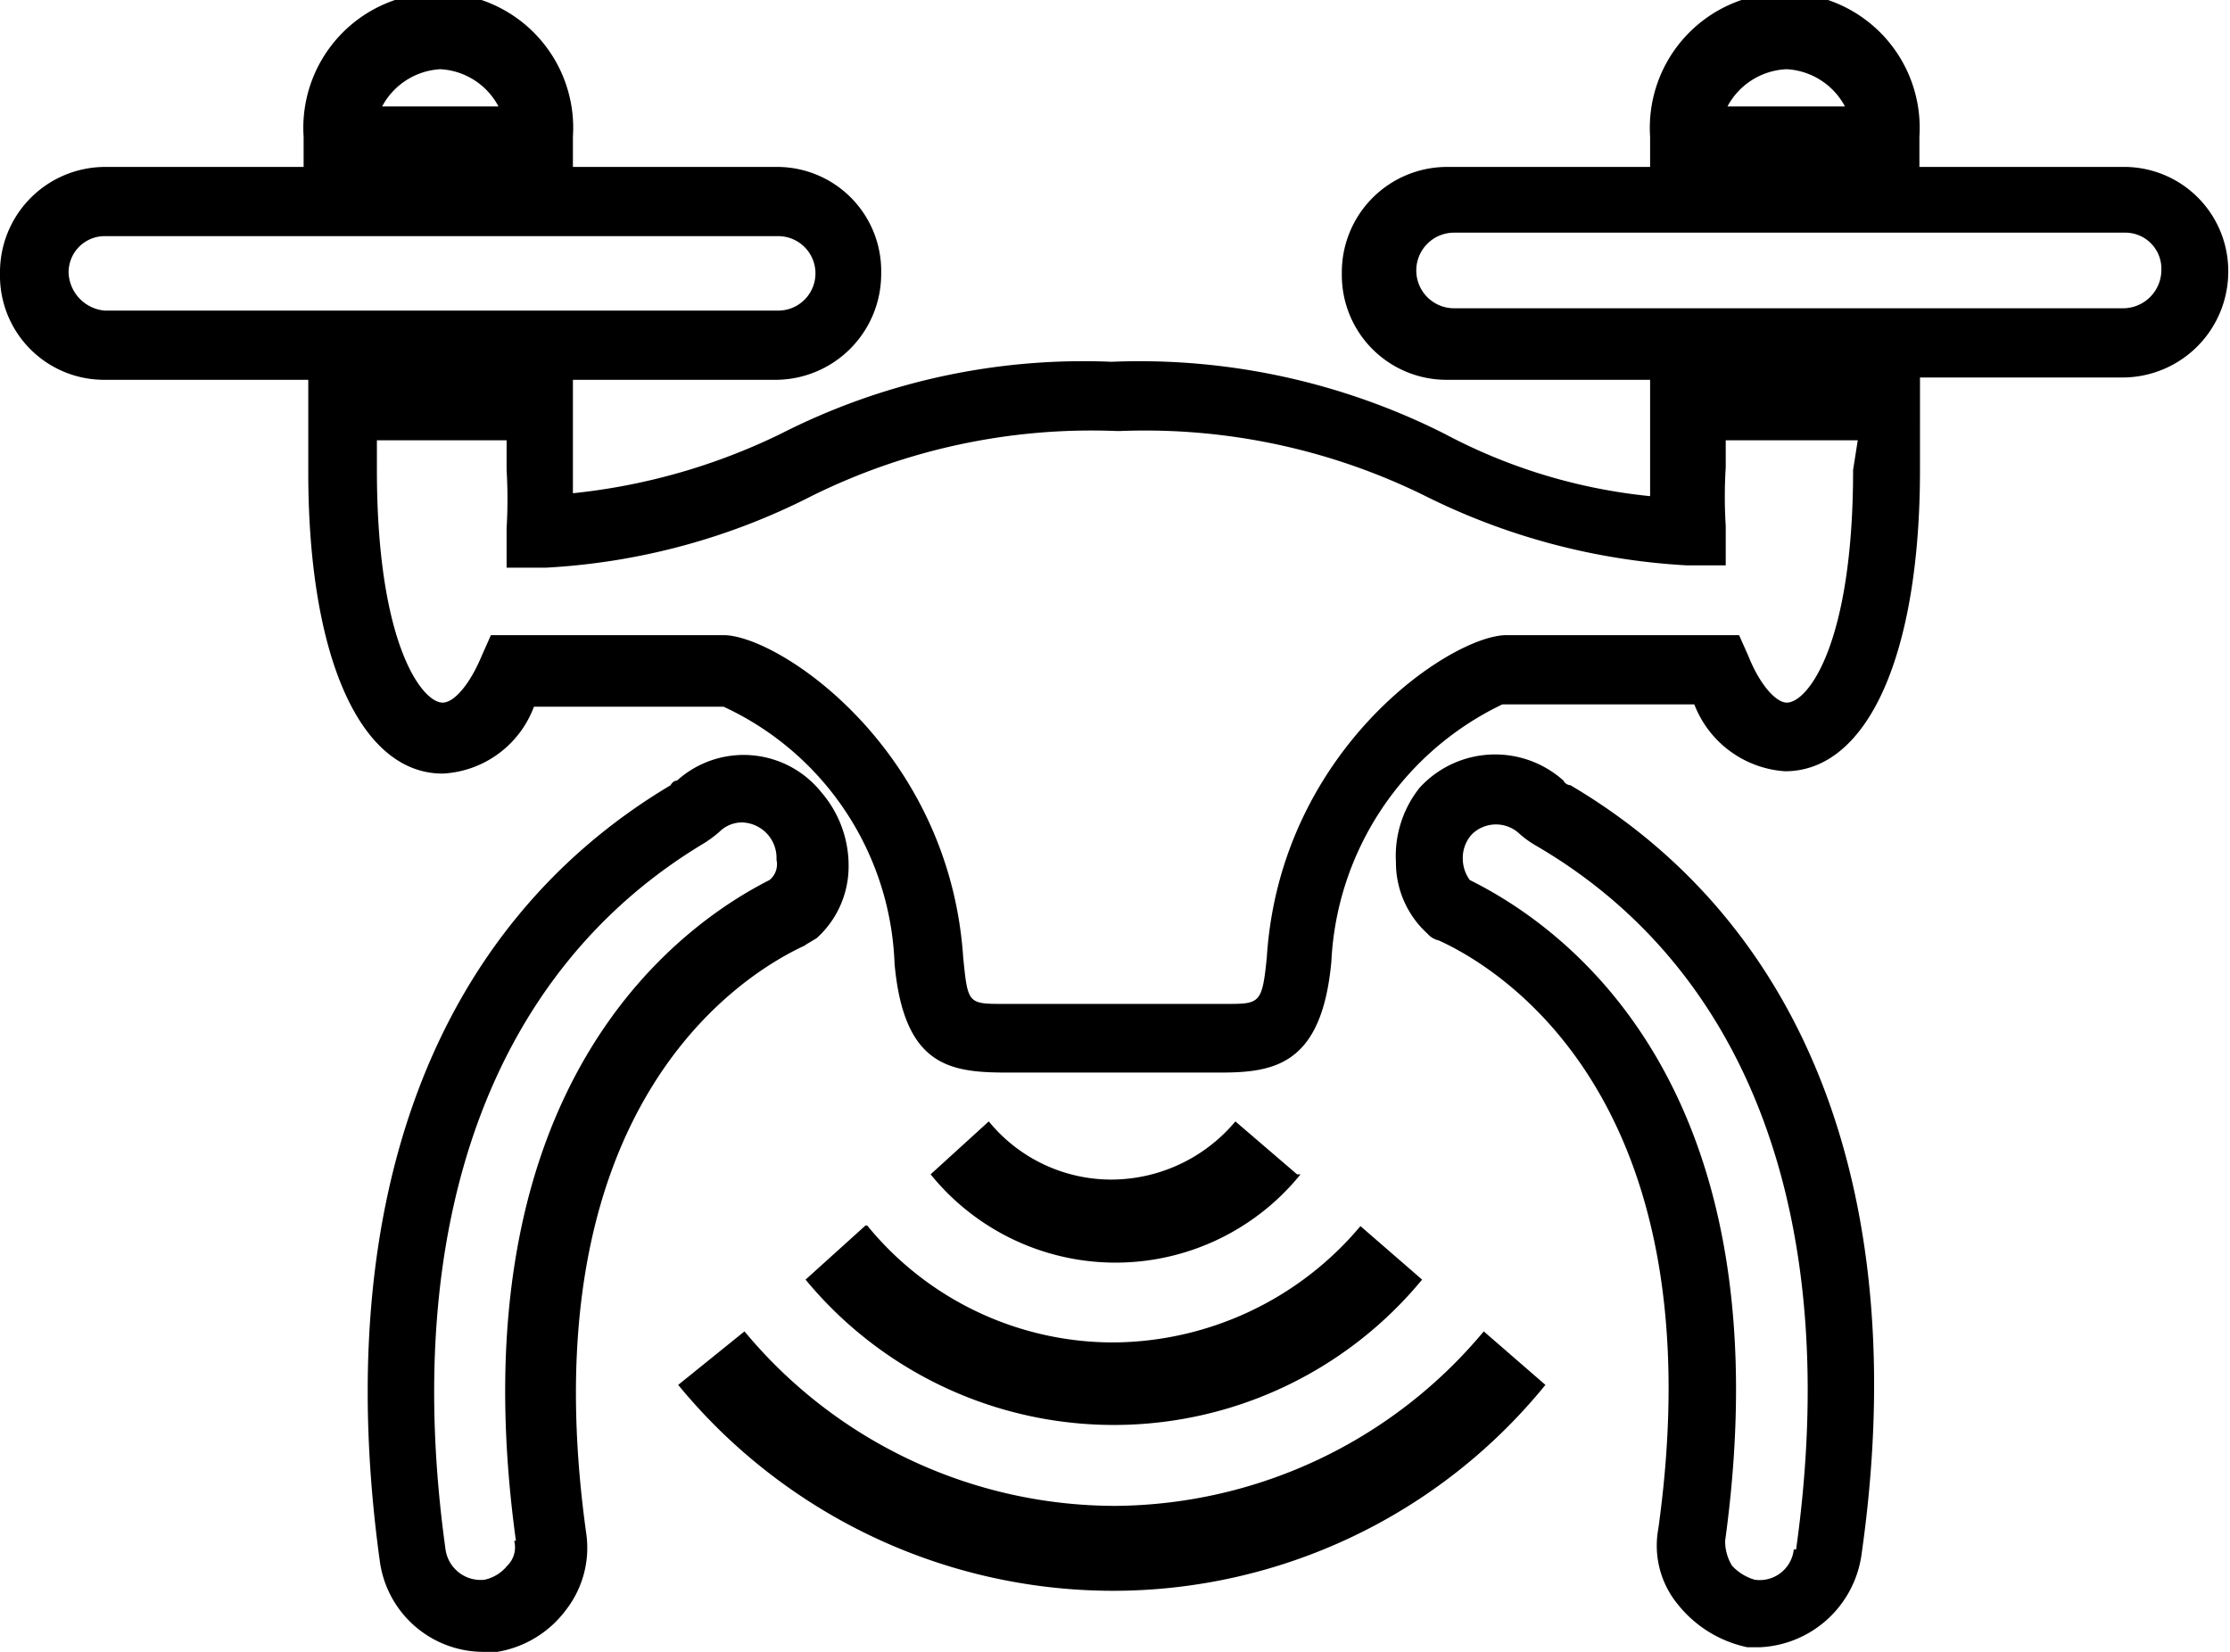 <svg width="54" height="40" xmlns="http://www.w3.org/2000/svg" viewBox="0 0 38.34 28.4"><title>service</title><path d="M36.49,2.87H33V2.35a2.32,2.32,0,1,0-4.63,0v.52H24.88A1.81,1.81,0,0,0,23.07,4.7a1.8,1.8,0,0,0,1.81,1.83h3.49v2a9.52,9.52,0,0,1-3.53-1.07,11.65,11.65,0,0,0-5.73-1.24h0a11.46,11.46,0,0,0-5.69,1.24A10.63,10.63,0,0,1,9.85,8.48V6.53h3.49A1.82,1.82,0,0,0,15.15,4.7a1.79,1.79,0,0,0-1.81-1.83H9.85V2.35a2.32,2.32,0,1,0-4.63,0v.52H1.8A1.81,1.81,0,0,0,0,4.7,1.79,1.79,0,0,0,1.8,6.53H5.3V8.12c0,3.19.9,5.18,2.31,5.18a1.77,1.77,0,0,0,1.57-1.15h3.26a5.07,5.07,0,0,1,2.94,4.42c.16,1.75.94,1.87,1.92,1.87H21c.94,0,1.73-.16,1.89-1.91a5.18,5.18,0,0,1,2.94-4.42h3.3a1.8,1.8,0,0,0,1.56,1.15c1.42,0,2.32-2,2.32-5.18V6.49h3.49a1.82,1.82,0,0,0,1.81-1.83A1.79,1.79,0,0,0,36.49,2.87ZM30.72,1.19a1.21,1.21,0,0,1,1,.64H29.7A1.21,1.21,0,0,1,30.72,1.19Zm-23.15,0a1.2,1.2,0,0,1,1,.64h-2A1.21,1.21,0,0,1,7.57,1.19ZM1.8,5.34a.68.68,0,0,1-.62-.64.62.62,0,0,1,.62-.64H13.38a.64.64,0,0,1,0,1.28ZM31.86,8.08c0,3-.78,4-1.14,4-.19,0-.47-.32-.66-.8l-.16-.36h-4c-.94,0-3.89,1.95-4.12,5.54-.08.8-.12.8-.71.8H17.27c-.63,0-.63,0-.71-.8-.24-3.59-3.18-5.54-4.12-5.54h-4l-.16.36c-.2.48-.47.8-.67.8-.35,0-1.13-1-1.13-4V7.57H8.71v.51a8.36,8.36,0,0,1,0,1l0,.68.67,0a11.37,11.37,0,0,0,4.59-1.24,10.84,10.84,0,0,1,5.22-1.11h.08a10.87,10.87,0,0,1,5.22,1.11A11.47,11.47,0,0,0,29,9.72l.67,0,0-.68a8,8,0,0,1,0-1V7.57h2.27ZM36.49,5.3H25A.64.64,0,0,1,25,4H36.53a.62.62,0,0,1,.63.64A.66.66,0,0,1,36.49,5.3ZM27,13.5s-.08,0-.12-.08a1.76,1.76,0,0,0-2.47.12A1.88,1.88,0,0,0,24,14.82a1.65,1.65,0,0,0,.54,1.23.37.37,0,0,0,.2.12c1.14.52,4.79,2.83,3.77,10.12a1.59,1.59,0,0,0,.35,1.31,2.07,2.07,0,0,0,1.18.72h.23A1.85,1.85,0,0,0,32,26.76C32.88,20.67,31.12,15.93,27,13.5Zm3.84,13.14a.59.59,0,0,1-.67.52.85.85,0,0,1-.39-.24.8.8,0,0,1-.12-.43c1.1-8-2.94-10.64-4.39-11.36a.62.62,0,0,1-.12-.35.6.6,0,0,1,.16-.44.59.59,0,0,1,.82,0,1.69,1.69,0,0,0,.28.2C30.1,16.69,31.67,21,30.88,26.64Zm-17-10.39.2-.12a1.66,1.66,0,0,0,.55-1.23,1.93,1.93,0,0,0-.47-1.28,1.71,1.71,0,0,0-2.48-.2s-.07,0-.11.08c-4.08,2.43-5.85,7.17-5,13.34A1.8,1.8,0,0,0,8.32,28.4h.23a1.85,1.85,0,0,0,1.18-.72,1.74,1.74,0,0,0,.35-1.31C9.06,19.08,12.71,16.77,13.85,16.25Zm-5,10.24a.44.44,0,0,1-.12.43.69.69,0,0,1-.39.24.61.61,0,0,1-.67-.52c-.78-5.61.79-9.95,4.44-12.14a2.1,2.1,0,0,0,.27-.2.55.55,0,0,1,.39-.16.61.61,0,0,1,.59.64.35.35,0,0,1-.12.35C11.89,15.81,7.77,18.48,8.87,26.49Zm10.32-.6a8.29,8.29,0,0,1-6.36-3l-1.14.92a9.68,9.68,0,0,0,7.46,3.54,9.58,9.58,0,0,0,7.45-3.54l-1.06-.92A8.32,8.32,0,0,1,19.19,25.89Zm-4.28-4.82L13.85,22a6.87,6.87,0,0,0,10.6,0l-1.06-.92a5.59,5.59,0,0,1-4.24,2A5.46,5.46,0,0,1,14.91,21.07Zm7.42-.88-1.06-.91a2.79,2.79,0,0,1-2.12,1,2.72,2.72,0,0,1-2.12-1L16,20.19a4.09,4.09,0,0,0,6.36,0Z"/></svg>